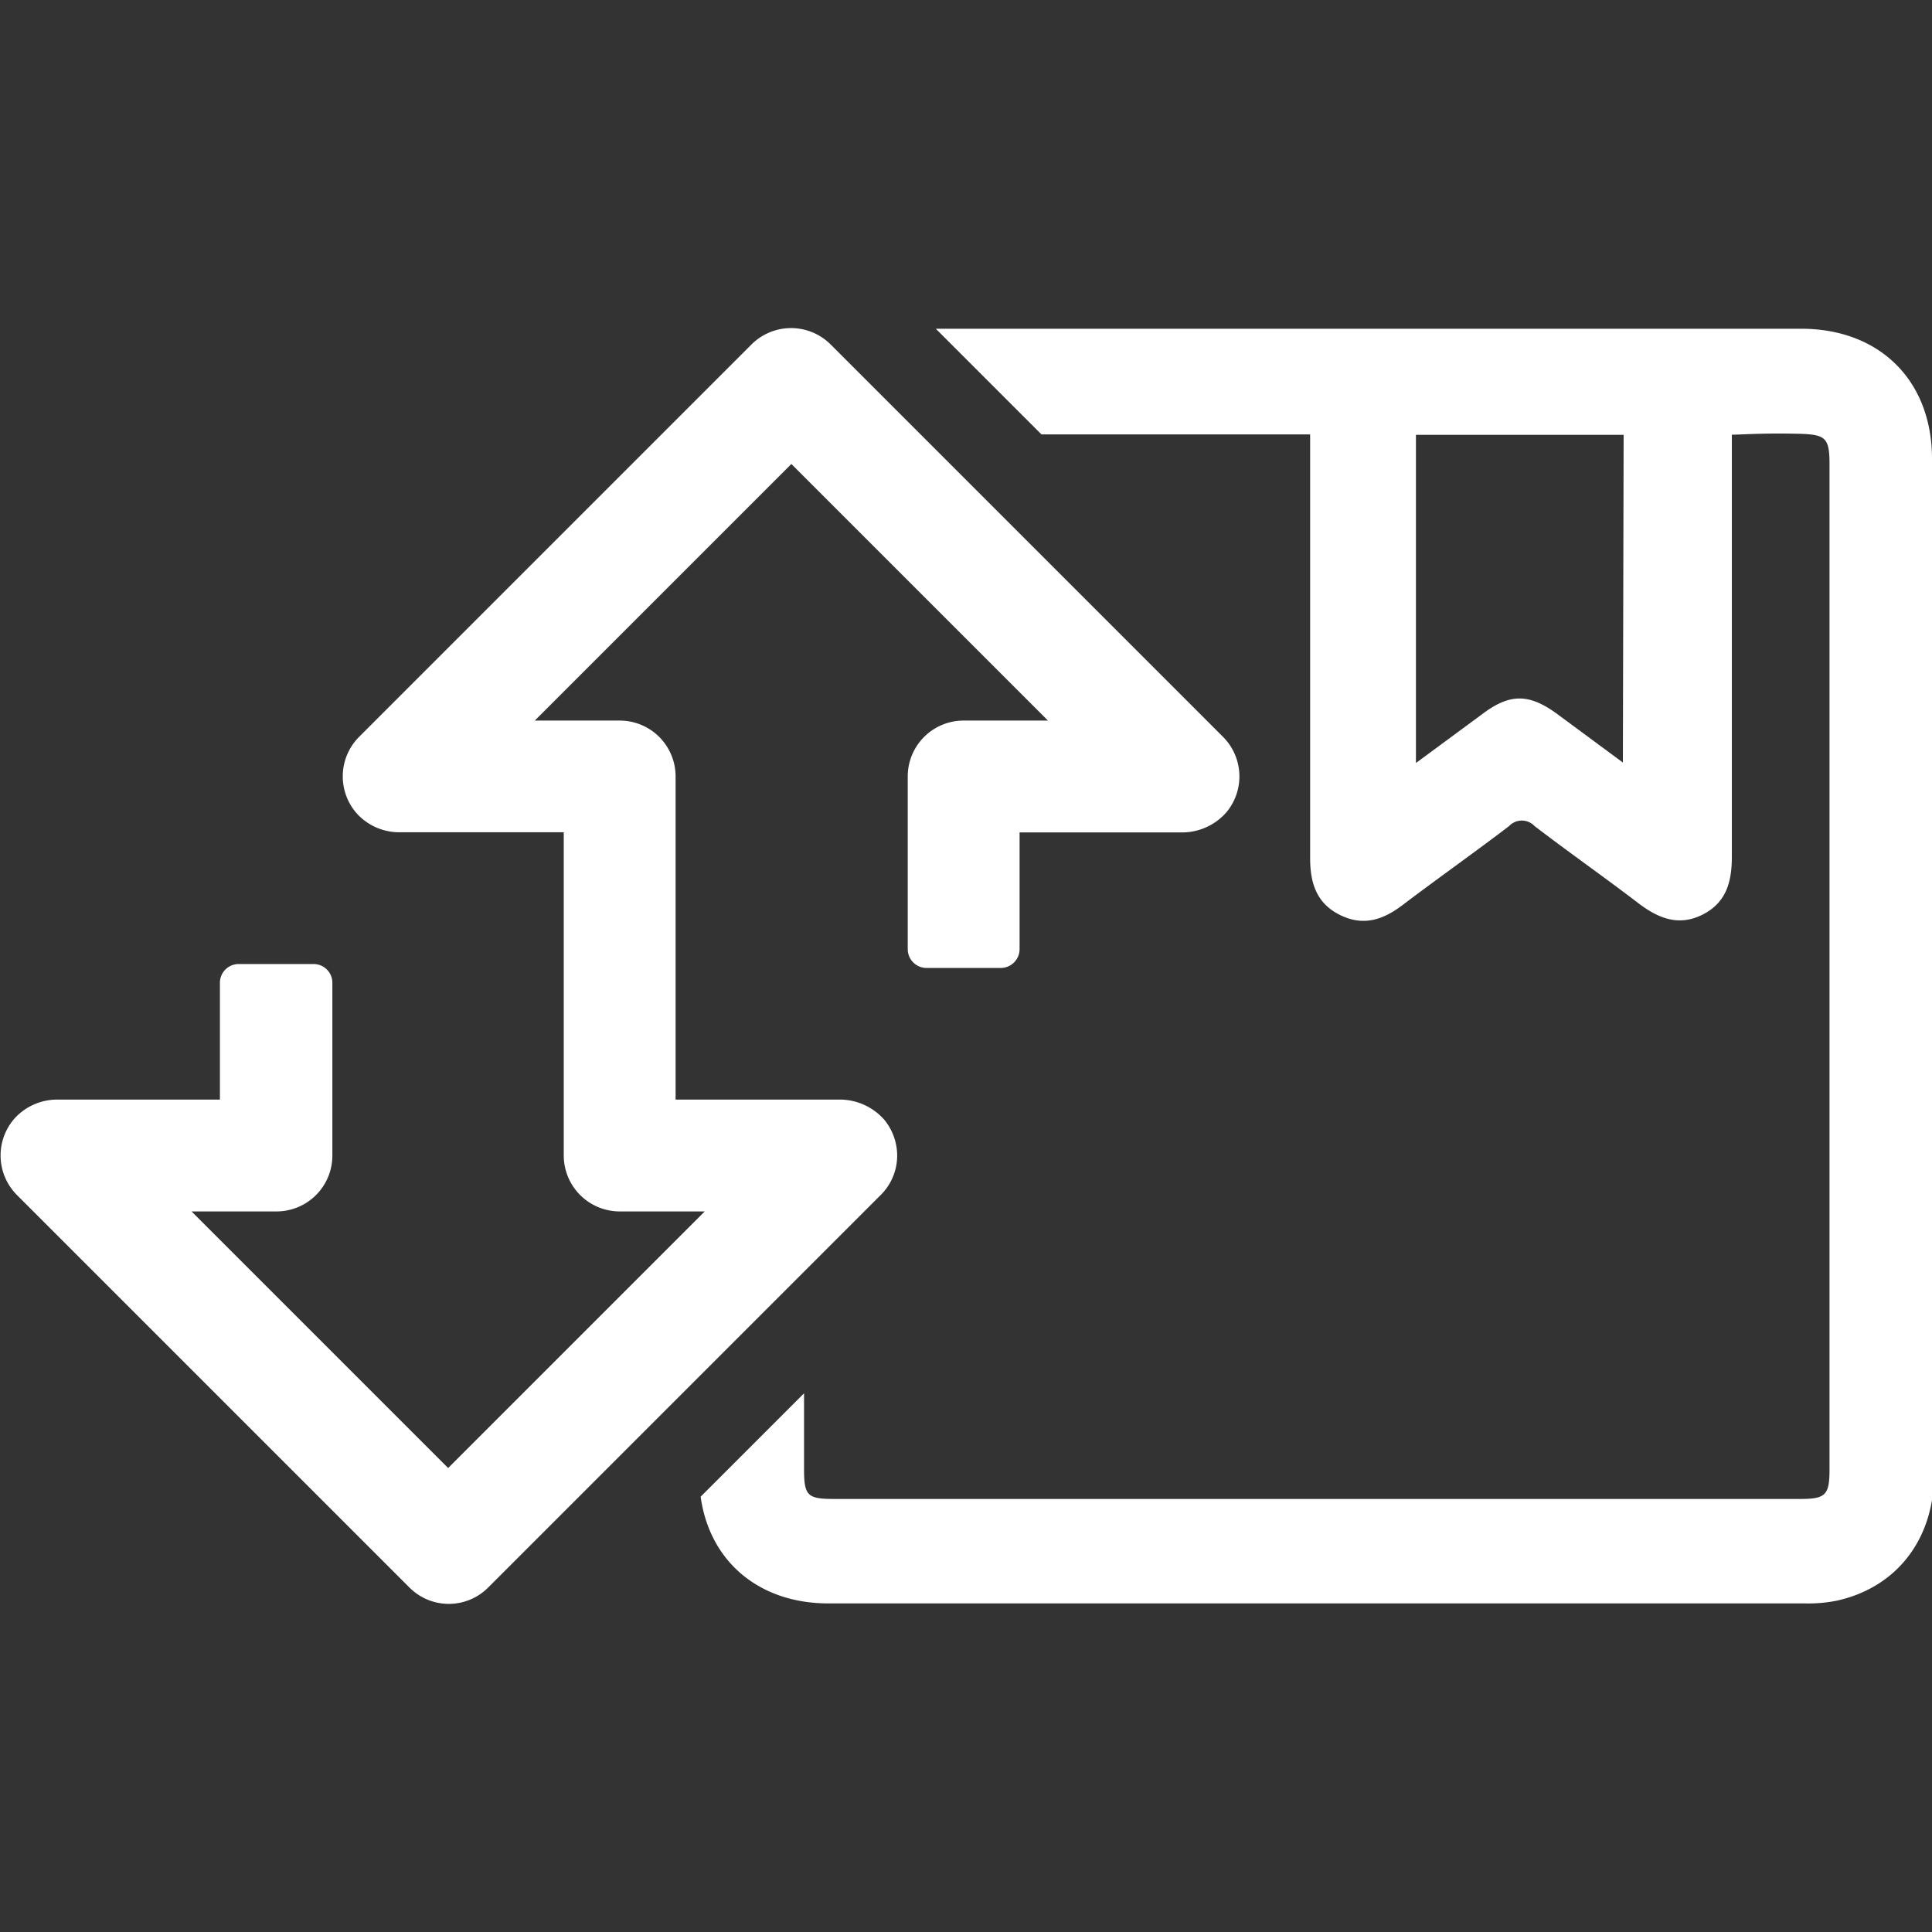 <svg id="Layer_1" data-name="Layer 1" xmlns="http://www.w3.org/2000/svg" viewBox="0 0 128 128"><rect x="0" y="0" width="128" height="128" fill="#333333" stroke="none"/><defs><style>.cls-1{fill:#fff;}</style></defs><title>icon</title><path class="cls-1" d="M81.25,53.82a3.71,3.71,0,0,0-.22-5l-26-26a3.71,3.71,0,0,0-5.24,0l-26,26a3.71,3.71,0,0,0-.12,5.11,3.81,3.81,0,0,0,2.86,1.21H37.35v9h0V76.56a3.71,3.71,0,0,0,3.71,3.7h5.63l-17,17-17-17h5.63a3.7,3.7,0,0,0,3.7-3.7V65.11a1.24,1.24,0,0,0-1.23-1.24H15.8a1.24,1.24,0,0,0-1.23,1.24v7.74H3.82A3.83,3.83,0,0,0,1,74.06a3.71,3.71,0,0,0,.12,5.11l26,26a3.68,3.68,0,0,0,5.23,0l26-26a3.67,3.67,0,0,0,1.09-2.61,3.75,3.75,0,0,0-.86-2.38,3.93,3.93,0,0,0-3-1.33H44.76v-9h0V51.44a3.7,3.7,0,0,0-3.7-3.7H35.43l17-17,17,17H63.84a3.7,3.7,0,0,0-3.7,3.7V62.89a1.25,1.25,0,0,0,1.24,1.24h4.93a1.25,1.25,0,0,0,1.24-1.24V55.15H78.23A3.91,3.91,0,0,0,81.25,53.82Z"/><path class="cls-1" d="M128,30.4c0-5.19-3.47-8.62-8.67-8.62H62l7,7h17.8v1.53c0,8.85,0,17.7,0,26.55,0,1.64.42,3,2,3.77s2.89.28,4.18-.71c2.31-1.75,4.68-3.42,7-5.19a1.16,1.16,0,0,1,1.69,0c2.27,1.74,4.62,3.38,6.89,5.12,1.32,1,2.68,1.55,4.27.73s1.92-2.24,1.91-3.91c0-8.81,0-17.62,0-26.43V28.8c.6,0,2-.12,4.47-.06,1.73.05,2,.26,2,2V97.31c0,1.73-.23,2-1.94,2h-64c-1.78,0-2-.21-2-2v-5l-6.85,6.85c.59,4.28,3.86,7.07,8.46,7.07q32.34,0,64.69,0a9.59,9.59,0,0,0,2.07-.17c4-.86,6.5-4.06,6.5-8.4q0-16.81,0-33.62T128,30.4ZM107.52,50.52l-4.33-3.2c-1.89-1.39-3.16-1.39-5,0l-4.38,3.23V28.81h13.76Z"/></svg>